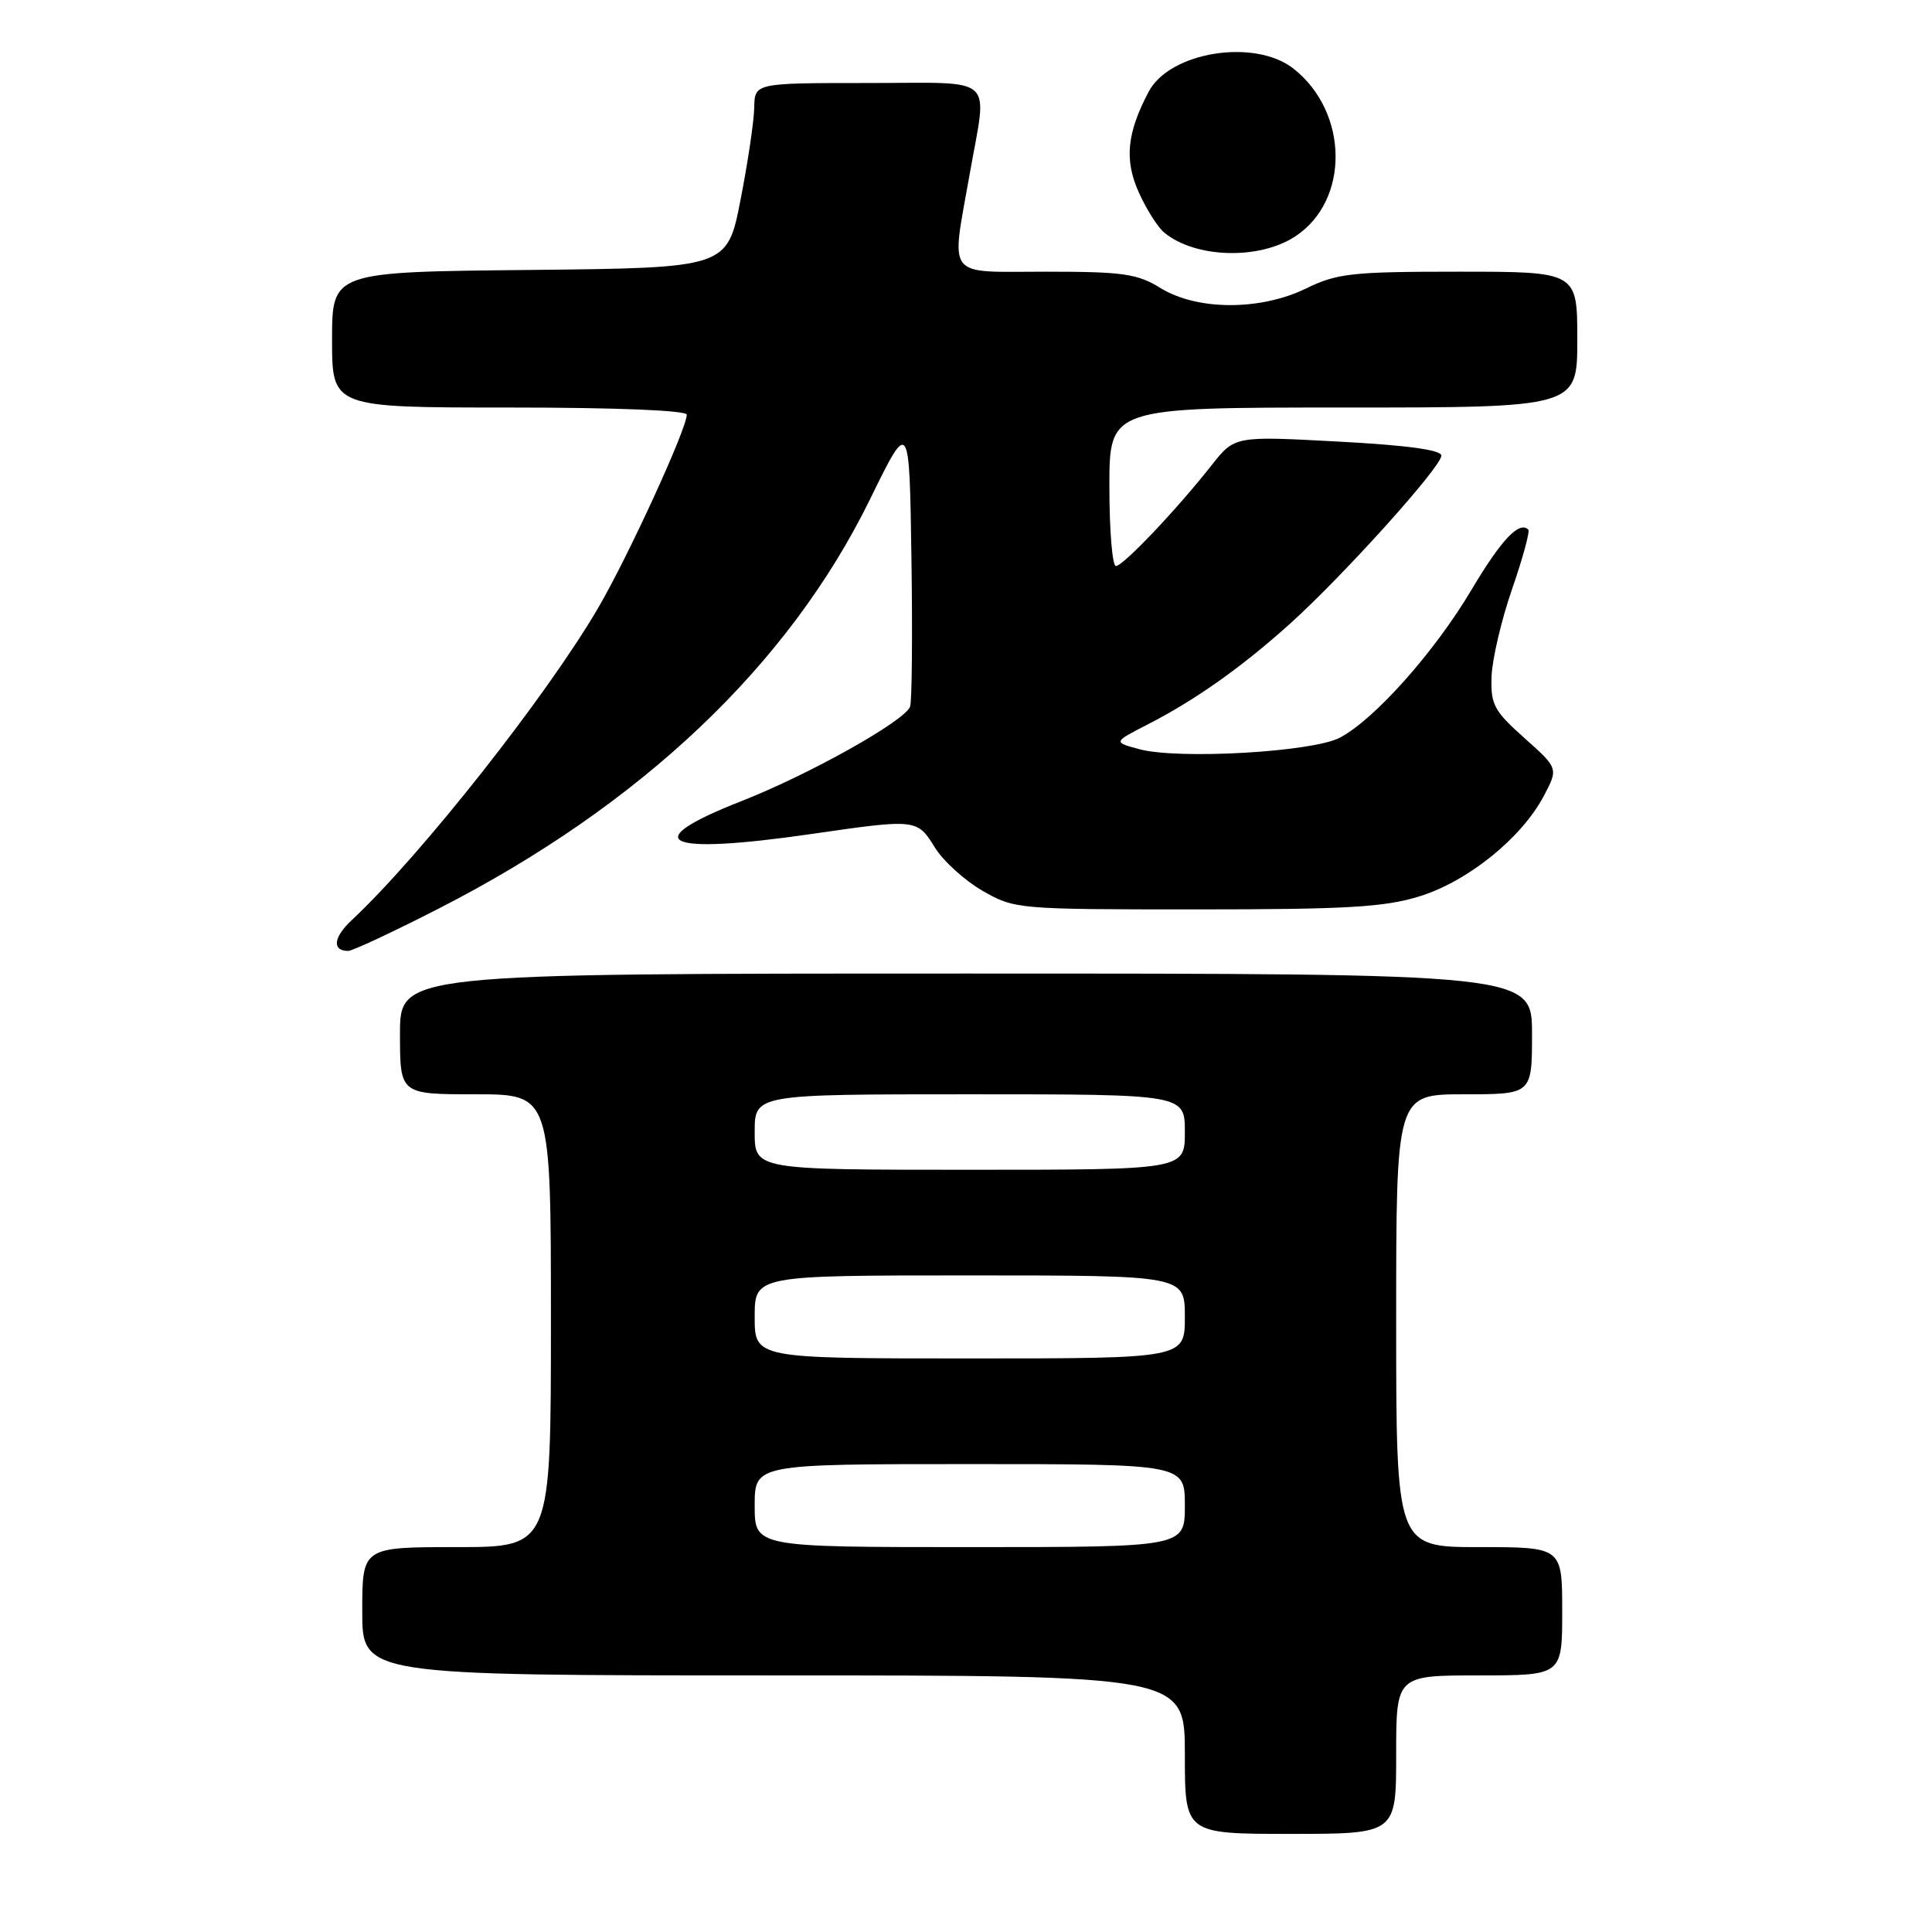 <?xml version="1.0" encoding="UTF-8" standalone="no"?>
<!DOCTYPE svg PUBLIC "-//W3C//DTD SVG 1.1//EN" "http://www.w3.org/Graphics/SVG/1.1/DTD/svg11.dtd" >
<svg xmlns="http://www.w3.org/2000/svg" xmlns:xlink="http://www.w3.org/1999/xlink" version="1.1" viewBox="0 0 256 256">
 <g >
 <path fill="currentColor"
d=" M 185.00 232.50 C 185.00 222.00 185.00 222.00 196.00 222.00 C 207.00 222.00 207.00 222.00 207.00 213.50 C 207.00 205.00 207.00 205.00 196.00 205.00 C 185.00 205.00 185.00 205.00 185.00 175.00 C 185.00 145.00 185.00 145.00 194.00 145.00 C 203.00 145.00 203.00 145.00 203.00 137.00 C 203.00 129.00 203.00 129.00 128.00 129.00 C 53.00 129.00 53.00 129.00 53.00 137.00 C 53.00 145.00 53.00 145.00 63.00 145.00 C 73.00 145.00 73.00 145.00 73.00 175.00 C 73.00 205.00 73.00 205.00 60.50 205.00 C 48.00 205.00 48.00 205.00 48.00 213.50 C 48.00 222.00 48.00 222.00 102.50 222.00 C 157.00 222.00 157.00 222.00 157.00 232.50 C 157.00 243.00 157.00 243.00 171.00 243.00 C 185.00 243.00 185.00 243.00 185.00 232.50 Z  M 58.13 120.39 C 85.00 106.65 104.53 88.11 115.29 66.14 C 120.50 55.50 120.50 55.50 120.77 73.97 C 120.92 84.13 120.84 92.98 120.59 93.64 C 119.85 95.56 107.22 102.63 98.25 106.15 C 84.30 111.62 87.95 113.34 107.50 110.51 C 121.43 108.49 121.53 108.50 123.87 112.29 C 124.99 114.10 127.84 116.68 130.20 118.04 C 134.44 120.47 134.83 120.50 158.50 120.50 C 178.44 120.50 183.45 120.21 188.09 118.77 C 194.49 116.79 201.59 111.06 204.54 105.51 C 206.50 101.81 206.50 101.81 202.00 97.80 C 197.96 94.19 197.51 93.37 197.64 89.64 C 197.72 87.36 198.94 82.15 200.36 78.05 C 201.78 73.95 202.74 70.41 202.51 70.18 C 201.32 68.98 198.92 71.52 194.98 78.15 C 190.11 86.37 182.08 95.39 177.51 97.76 C 173.89 99.65 156.17 100.66 151.00 99.28 C 147.50 98.34 147.50 98.34 152.00 96.03 C 158.37 92.77 164.48 88.45 170.93 82.65 C 177.98 76.30 190.99 61.86 190.99 60.37 C 191.00 59.62 186.39 58.99 177.30 58.51 C 163.60 57.77 163.60 57.77 160.55 61.64 C 155.83 67.62 148.82 75.00 147.86 75.00 C 147.39 75.00 147.00 70.28 147.00 64.50 C 147.00 54.00 147.00 54.00 178.00 54.00 C 209.00 54.00 209.00 54.00 209.00 45.00 C 209.00 36.00 209.00 36.00 193.32 36.00 C 179.14 36.00 177.19 36.21 173.07 38.22 C 166.98 41.19 158.62 41.16 153.76 38.16 C 150.70 36.27 148.81 36.00 138.63 36.00 C 125.11 36.00 126.01 37.15 128.50 23.00 C 130.84 9.72 132.27 11.00 115.00 11.00 C 100.00 11.00 100.00 11.00 99.94 14.25 C 99.91 16.04 99.09 21.55 98.12 26.50 C 96.36 35.50 96.36 35.50 70.18 35.77 C 44.00 36.03 44.00 36.03 44.00 45.02 C 44.00 54.00 44.00 54.00 67.50 54.00 C 81.68 54.00 91.00 54.38 91.00 54.95 C 91.00 56.82 83.25 73.72 79.26 80.55 C 72.45 92.22 55.71 113.42 46.63 121.90 C 44.17 124.19 43.96 126.00 46.14 126.00 C 46.70 126.00 52.10 123.48 58.13 120.39 Z  M 171.62 31.33 C 178.86 26.59 178.73 14.87 171.39 9.09 C 166.26 5.06 154.99 6.86 152.20 12.16 C 149.33 17.61 148.97 21.15 150.86 25.41 C 151.86 27.66 153.39 30.09 154.27 30.82 C 158.39 34.22 166.84 34.46 171.62 31.33 Z  M 100.00 199.50 C 100.00 194.00 100.00 194.00 128.50 194.00 C 157.00 194.00 157.00 194.00 157.00 199.50 C 157.00 205.00 157.00 205.00 128.50 205.00 C 100.00 205.00 100.00 205.00 100.00 199.50 Z  M 100.00 174.50 C 100.00 169.00 100.00 169.00 128.50 169.00 C 157.00 169.00 157.00 169.00 157.00 174.50 C 157.00 180.00 157.00 180.00 128.50 180.00 C 100.00 180.00 100.00 180.00 100.00 174.50 Z  M 100.00 150.00 C 100.00 145.00 100.00 145.00 128.50 145.00 C 157.00 145.00 157.00 145.00 157.00 150.00 C 157.00 155.00 157.00 155.00 128.50 155.00 C 100.00 155.00 100.00 155.00 100.00 150.00 Z "/>
</g>
</svg>